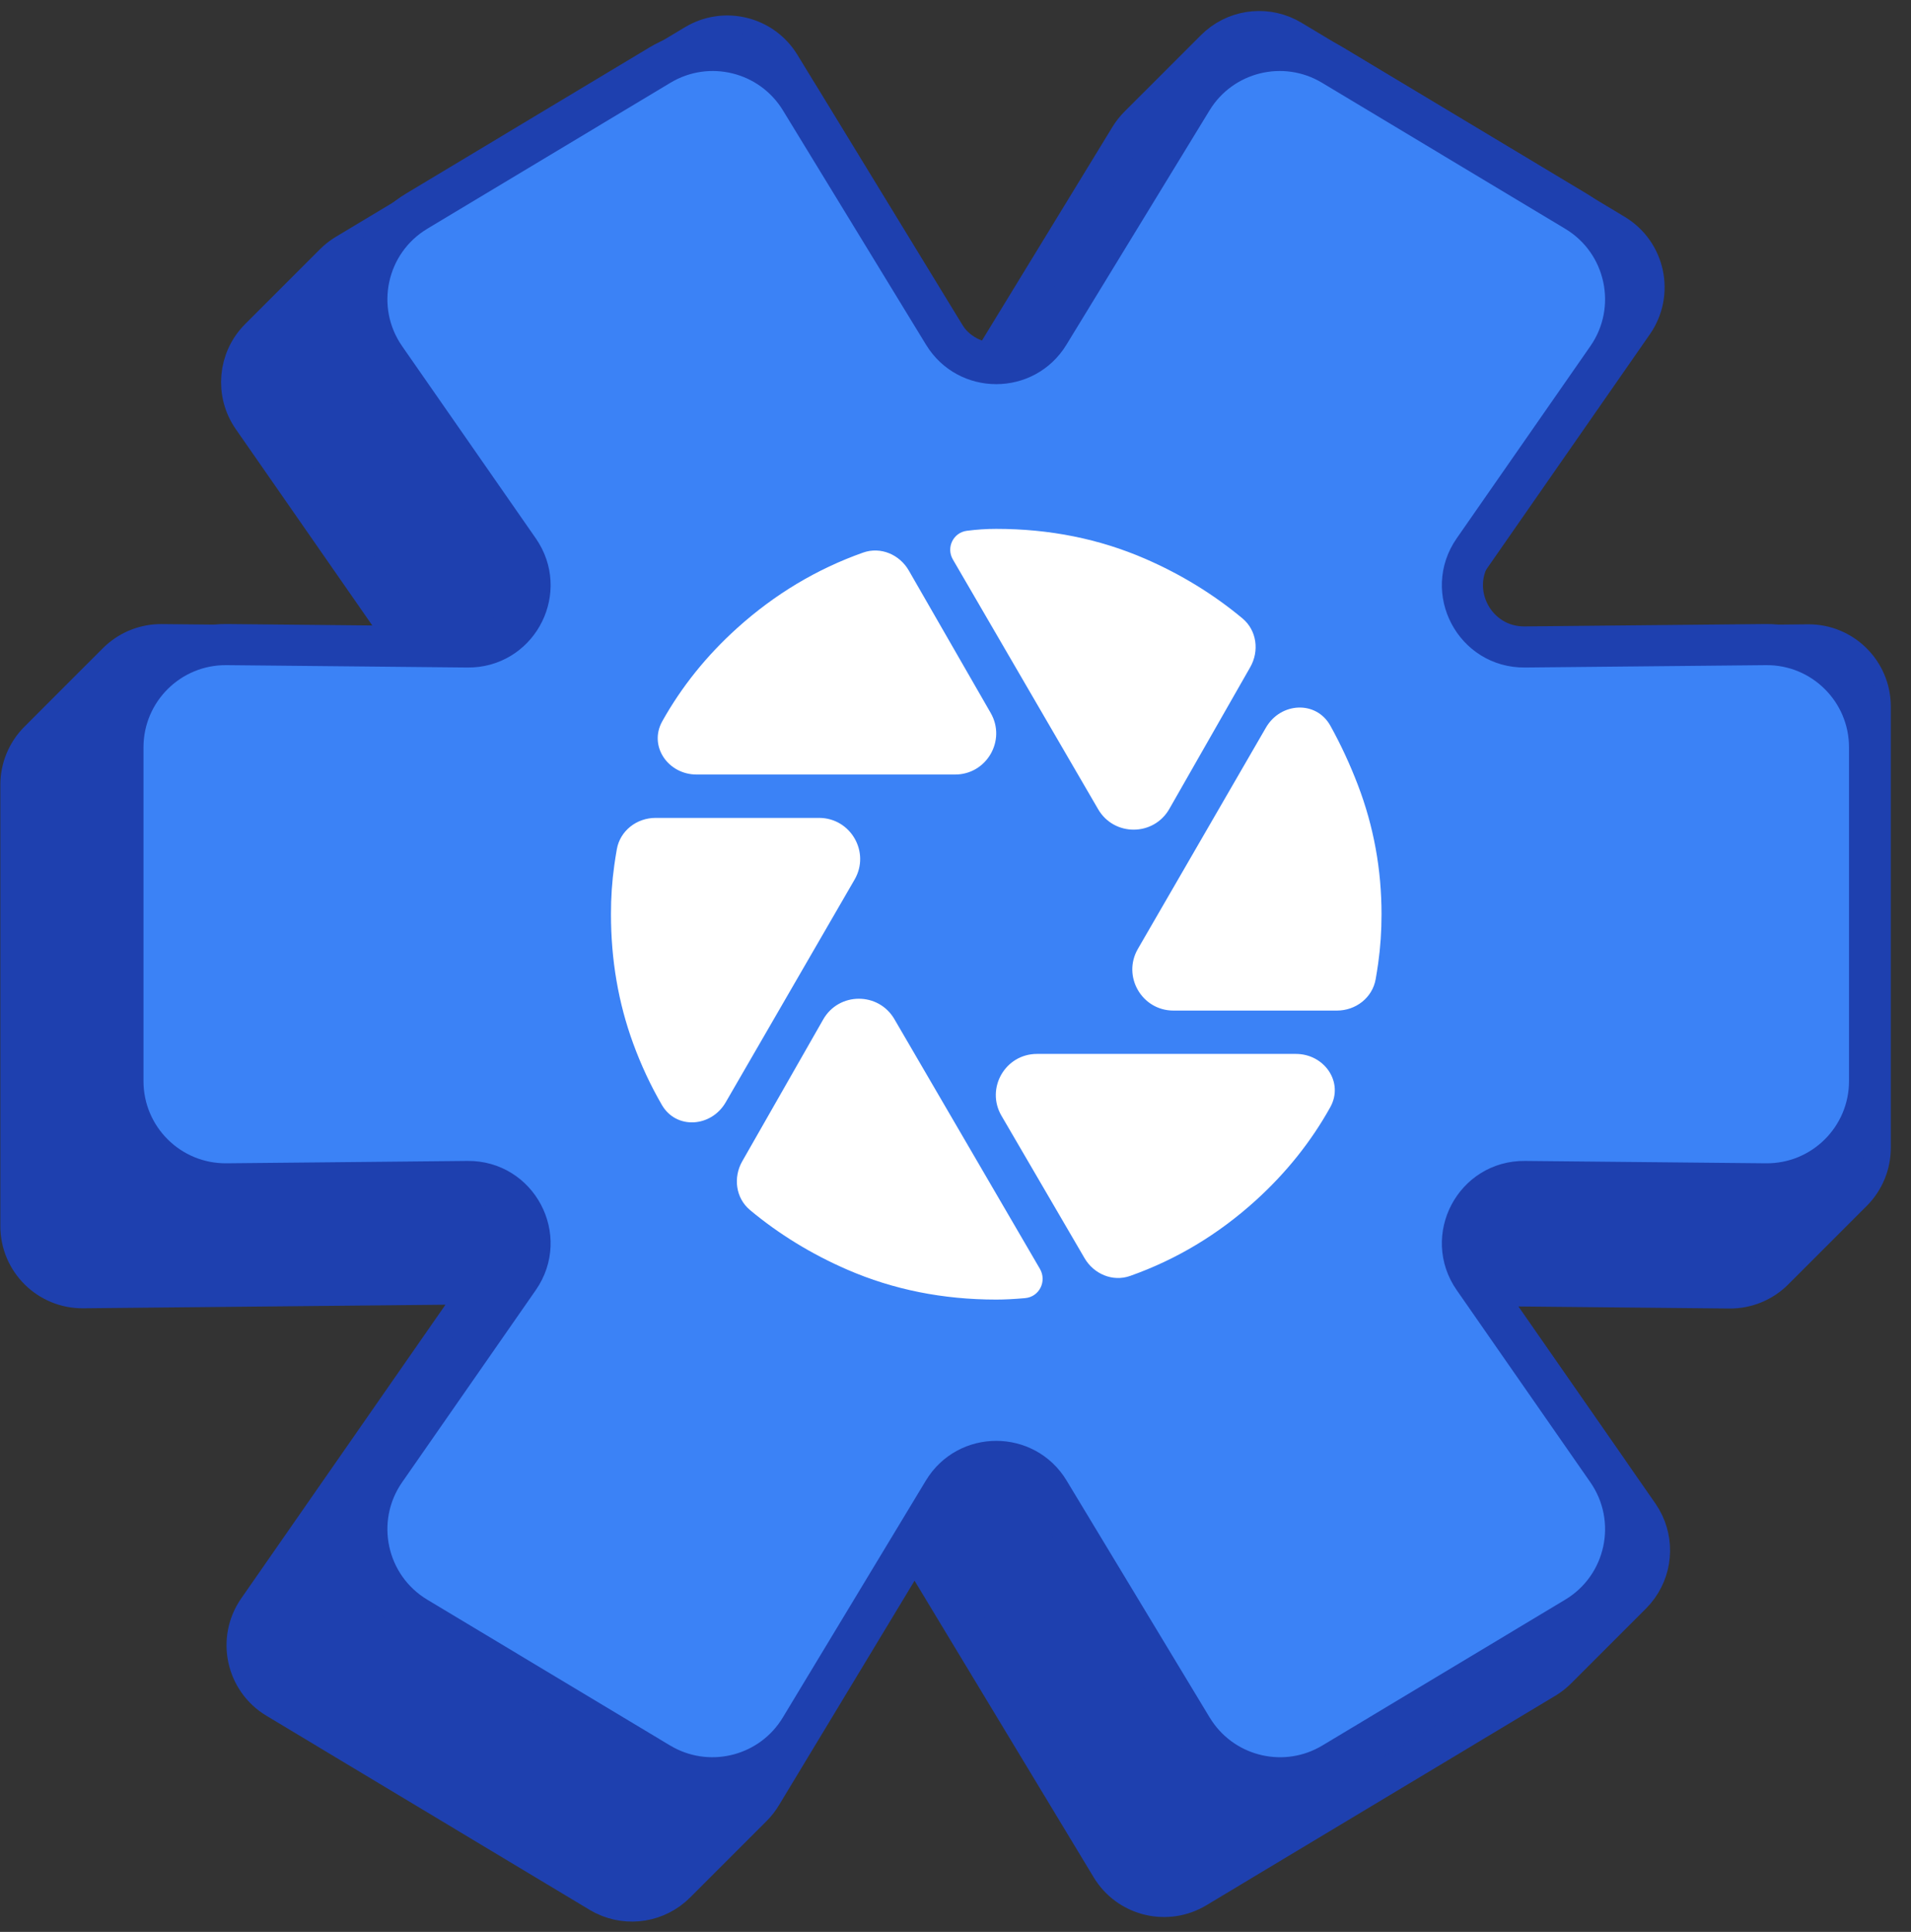<svg width="93" height="94" viewBox="0 0 93 94" fill="none" xmlns="http://www.w3.org/2000/svg">
<rect x="0" y="0" width="93" height="94" fill="#333333" stroke="none"/>
<path d="M29.438 92.193C30.58 92.753 31.965 92.532 32.878 91.619L36.602 87.896C36.773 87.725 36.923 87.533 37.048 87.326L43.651 76.395C44.04 75.751 44.974 75.751 45.363 76.395L54.08 90.826L54.163 90.956C55.05 92.269 56.818 92.672 58.192 91.848L75.176 81.653L75.33 81.553C75.482 81.449 75.623 81.331 75.753 81.201L79.397 77.558L79.578 77.359C80.38 76.399 80.501 75.038 79.882 73.952L79.738 73.724L73.07 64.138C72.606 63.471 73.089 62.56 73.901 62.568L84.167 62.668C84.973 62.676 85.748 62.359 86.318 61.789L90.138 57.969C90.701 57.407 91.017 56.644 91.017 55.848L91.017 34.377C91.017 32.709 89.656 31.361 87.988 31.377L70.365 31.551C69.552 31.559 69.07 30.646 69.534 29.98L79.472 15.693C80.463 14.268 80.041 12.301 78.553 11.408L62.821 1.963C61.714 1.299 60.316 1.421 59.344 2.241L59.156 2.414L55.428 6.141C55.26 6.309 55.113 6.496 54.99 6.699L48.397 17.491C48.007 18.13 47.08 18.13 46.69 17.491L37.954 3.19C37.096 1.783 35.263 1.333 33.85 2.181L16.858 12.381C16.7 12.476 16.552 12.585 16.414 12.706L16.281 12.832L12.637 16.476C11.61 17.503 11.467 19.118 12.296 20.31L18.963 29.896C19.427 30.562 18.945 31.475 18.133 31.467L7.867 31.366C7.111 31.359 6.383 31.637 5.825 32.141L5.716 32.244L1.896 36.065C1.333 36.627 1.017 37.39 1.017 38.186L1.017 59.657C1.017 61.325 2.378 62.673 4.046 62.657L21.669 62.483C22.481 62.475 22.964 63.387 22.5 64.054L12.562 78.341C11.57 79.766 11.992 81.733 13.481 82.626L29.213 92.071L29.438 92.193Z" fill="#1E40AF" stroke="#1E40AF" stroke-width="2"/>
<path d="M58.153 84.301C59.63 86.49 62.578 87.162 64.867 85.788L76.685 78.693C79.166 77.204 79.868 73.927 78.216 71.551L71.711 62.2C70.32 60.2 71.767 57.463 74.203 57.487L85.934 57.602C88.714 57.629 90.983 55.384 90.983 52.603L90.983 36.363C90.983 33.583 88.714 31.337 85.934 31.364L74.203 31.479C71.767 31.503 70.32 28.766 71.711 26.766L78.216 17.415C79.868 15.04 79.166 11.762 76.685 10.273L64.851 3.169C62.496 1.755 59.442 2.506 58.01 4.849L51.043 16.256C49.873 18.17 47.092 18.17 45.922 16.256L38.955 4.849C37.524 2.506 34.469 1.755 32.114 3.169L20.28 10.273C17.8 11.762 17.097 15.039 18.749 17.415L25.254 26.766L25.376 26.956C26.554 28.935 25.122 31.502 22.762 31.479L11.031 31.364C8.251 31.337 5.983 33.583 5.983 36.363L5.983 52.603C5.983 55.384 8.251 57.629 11.031 57.602L22.762 57.487C25.198 57.463 26.645 60.2 25.254 62.2L18.749 71.551C17.097 73.927 17.8 77.204 20.28 78.693L32.098 85.788L32.322 85.914C34.651 87.156 37.571 86.371 38.951 84.086L45.914 72.556C47.081 70.624 49.884 70.624 51.051 72.556L58.014 84.086L58.153 84.301Z" fill="#3B82F6" stroke="#1E40AF" stroke-width="2"/>
<path d="M50.465 51.28C48.921 51.28 47.959 52.954 48.737 54.288L52.779 61.216C53.232 61.992 54.151 62.382 54.999 62.082C57.256 61.283 59.296 60.057 61.116 58.405C62.595 57.063 63.802 55.553 64.738 53.874C65.413 52.662 64.454 51.28 63.066 51.28L50.465 51.28ZM43.526 49.588C42.75 48.257 40.824 48.266 40.061 49.604L36.122 56.504C35.672 57.292 35.803 58.295 36.5 58.877C37.913 60.055 39.494 61.022 41.241 61.78C43.476 62.749 45.89 63.233 48.483 63.233C48.889 63.233 49.358 63.209 49.889 63.162V63.162C50.584 63.1 50.957 62.338 50.606 61.735L43.526 49.588ZM31.904 39.796C30.986 39.796 30.177 40.419 30.018 41.323C29.973 41.578 29.932 41.834 29.896 42.093C29.786 42.874 29.731 43.671 29.733 44.483C29.733 46.702 30.092 48.796 30.811 50.764C31.193 51.811 31.659 52.81 32.209 53.76C32.913 54.974 34.613 54.85 35.316 53.636L41.589 42.797C42.361 41.464 41.398 39.796 39.858 39.796L31.904 39.796ZM44.23 27.764C43.78 26.98 42.856 26.585 42.004 26.887C39.748 27.686 37.704 28.911 35.873 30.561C34.385 31.903 33.171 33.413 32.231 35.092C31.553 36.303 32.513 37.686 33.901 37.686L46.479 37.686C48.017 37.686 48.979 36.023 48.212 34.689L44.23 27.764ZM48.483 25.733C48.014 25.733 47.537 25.764 47.052 25.827V25.827C46.391 25.912 46.036 26.643 46.371 27.22L53.441 39.373C54.215 40.706 56.142 40.698 56.906 39.359L60.843 32.463C61.294 31.674 61.163 30.671 60.465 30.089C59.052 28.912 57.472 27.944 55.726 27.186C53.492 26.218 51.078 25.733 48.483 25.733ZM64.745 35.314C64.053 34.068 62.322 34.168 61.608 35.402L55.376 46.169C54.605 47.502 55.567 49.171 57.107 49.171L65.062 49.171C65.98 49.171 66.789 48.547 66.948 47.643C66.993 47.389 67.033 47.132 67.07 46.874C67.18 46.093 67.234 45.296 67.233 44.483C67.233 42.296 66.85 40.202 66.085 38.202C65.697 37.187 65.25 36.224 64.745 35.314Z" fill="white"/>
</svg>
